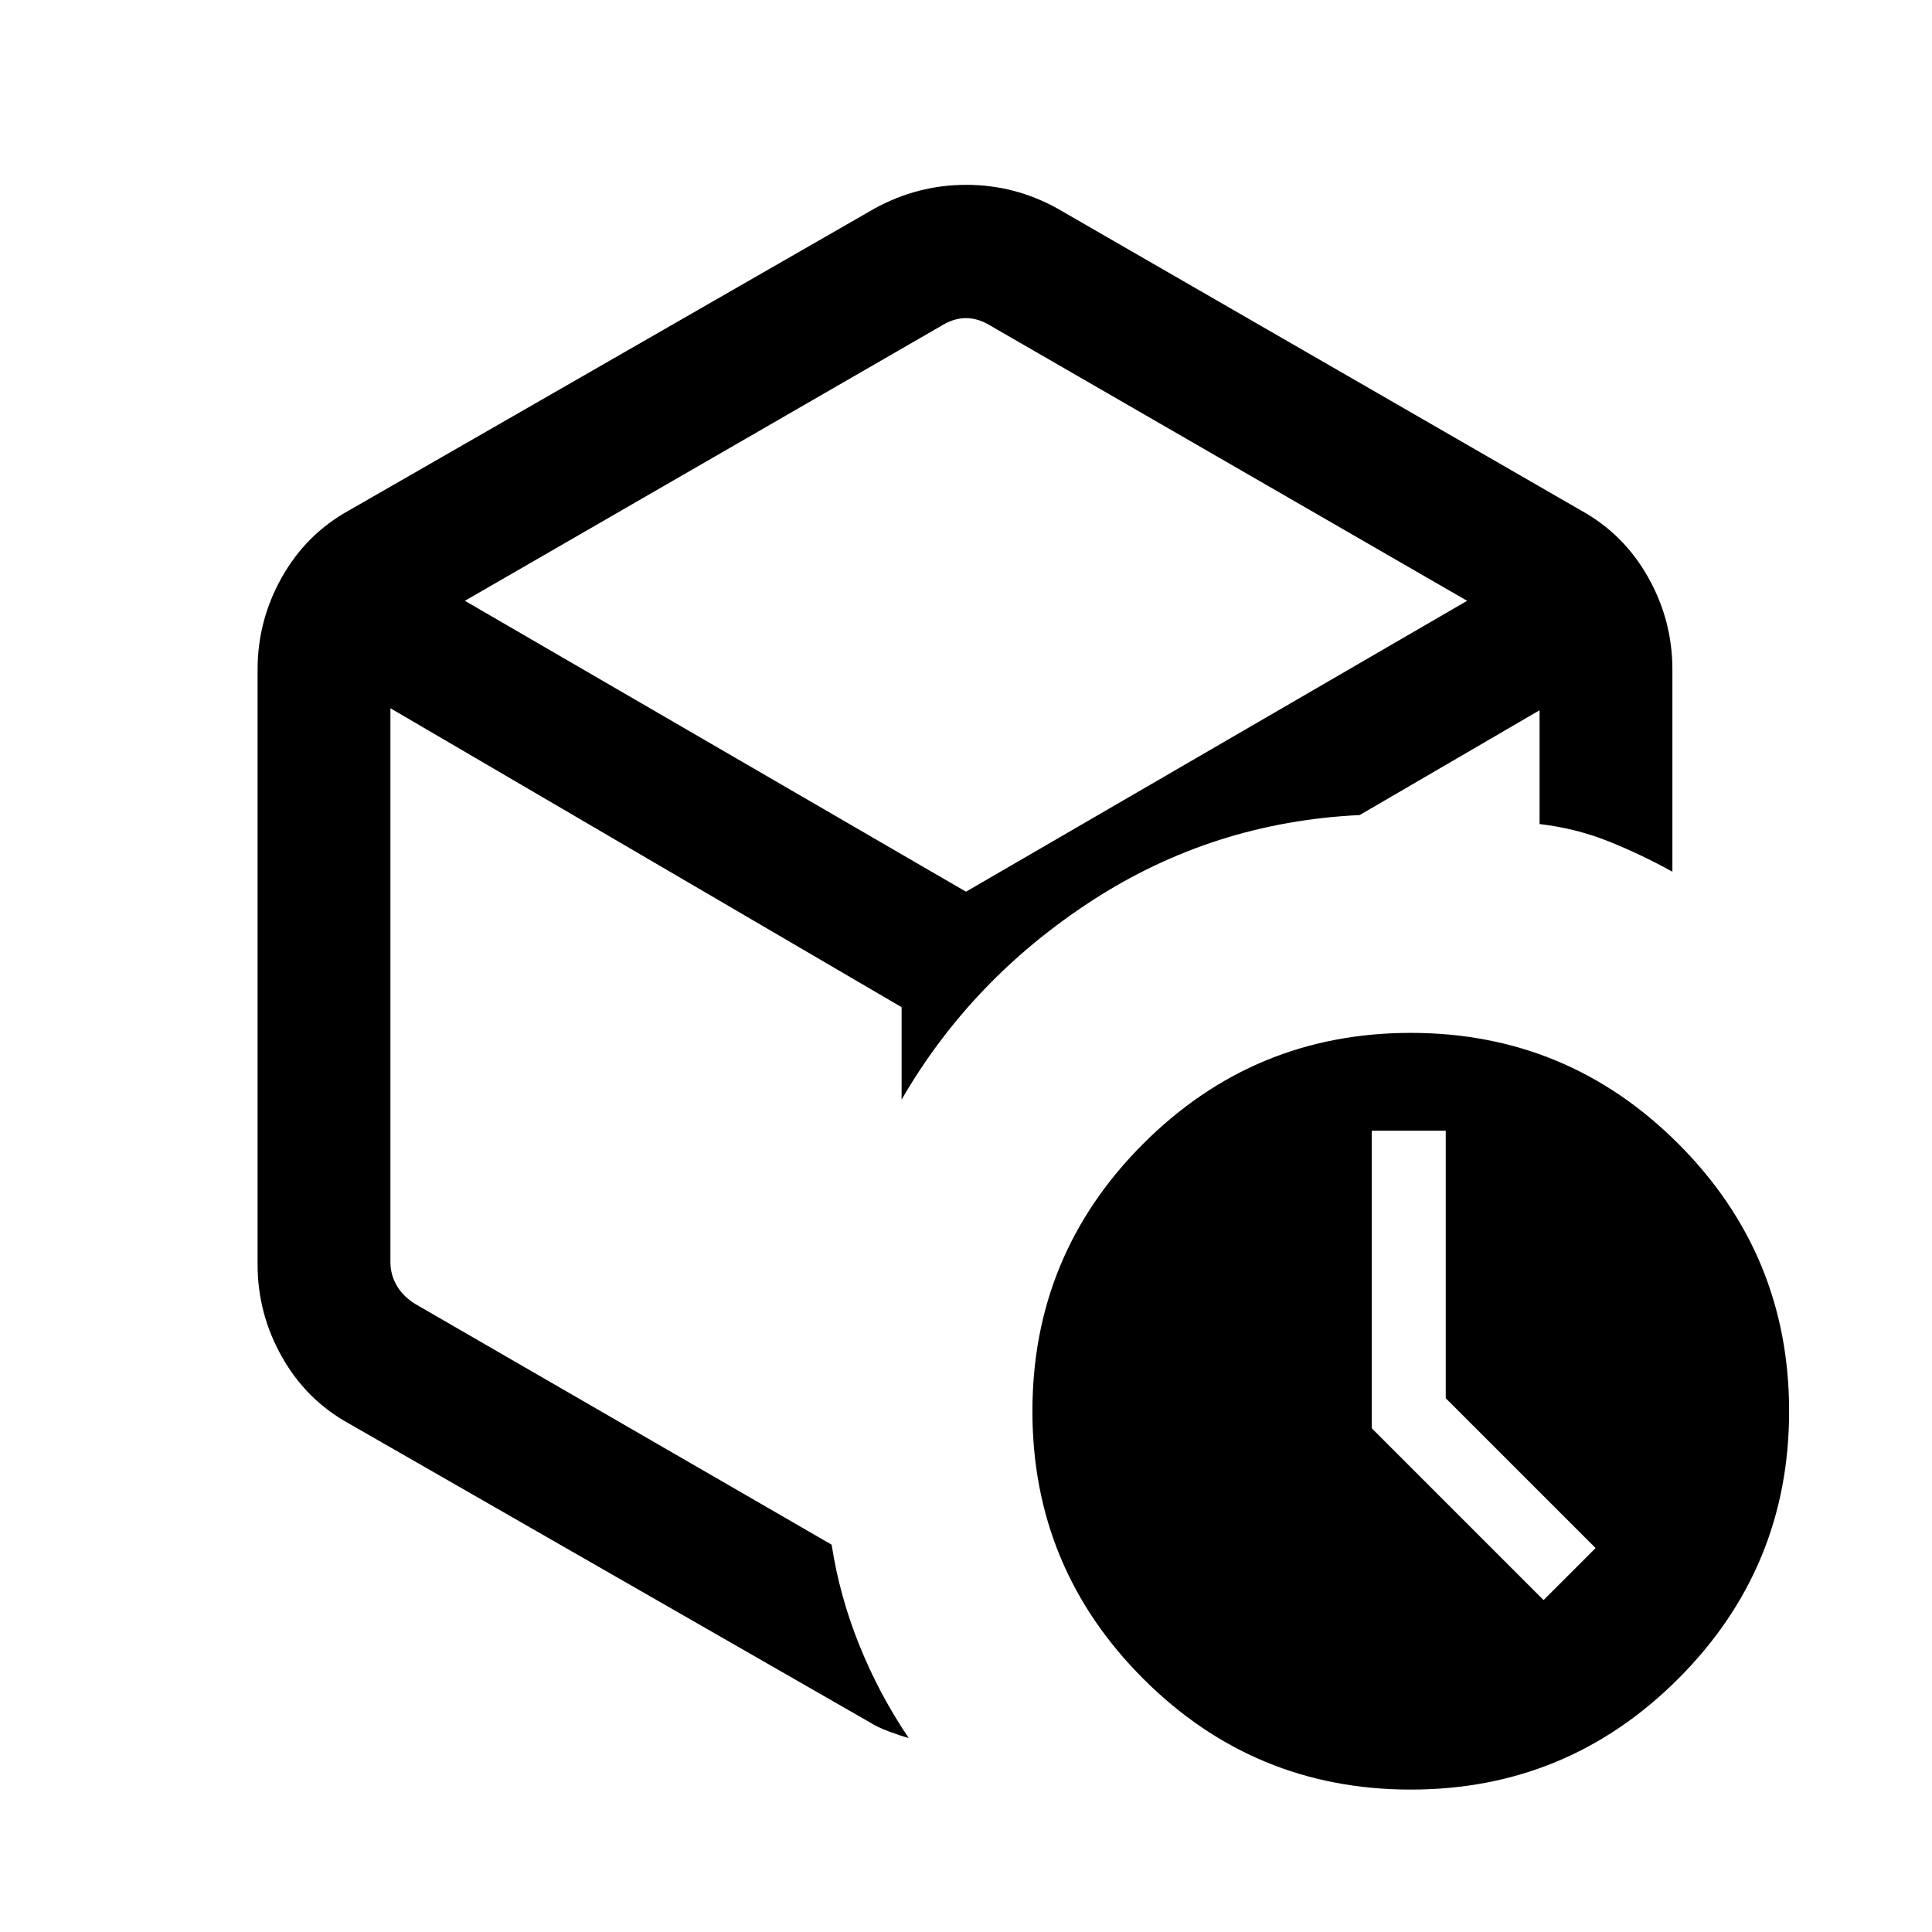<svg xmlns="http://www.w3.org/2000/svg" height="24" viewBox="0 -960 960 960" width="24"><path d="m767-164.923 25.846-25.846-74.461-74.462v-132.923h-36.77v147.847L767-164.923ZM480-497.077Zm-45.308-359.385q21.384-11.692 45.423-11.692t45.193 11.692l260.385 150.154q21.153 11.692 33.23 33.116Q831-651.769 831-627.385v100.539q-15.435-8.558-31.602-15.048T765-550.538v-56.539L675.615-555q-72.769 3.462-132.846 42.423-60.077 38.962-94.769 98.962v-45.923L194-608.077v275.231q0 6.154 3.077 11.538 3.077 5.385 9.231 9.231l206.923 119.615q4 25.847 13.884 50.231 9.885 24.385 24.423 45.847-4.461-1.231-10.076-3.347-5.616-2.115-9.077-4.346L173.307-252.692q-21.153-11.692-33.23-33.116Q128-307.231 128-331.615v-295.77q0-24.384 12.077-45.807 12.077-21.424 33.23-33.116l261.385-150.154Zm33 58.385L231-661.462l249 144.539 249-144.539-236.692-136.615q-6.154-3.846-12.308-3.846t-12.308 3.846ZM701-70.769q-77.846 0-132.923-55.077T513-258.769q0-77.846 55.077-132.923T701-446.769q77.846 0 132.923 55.077T889-258.769q0 77.846-55.077 132.923T701-70.769Z"/></svg>